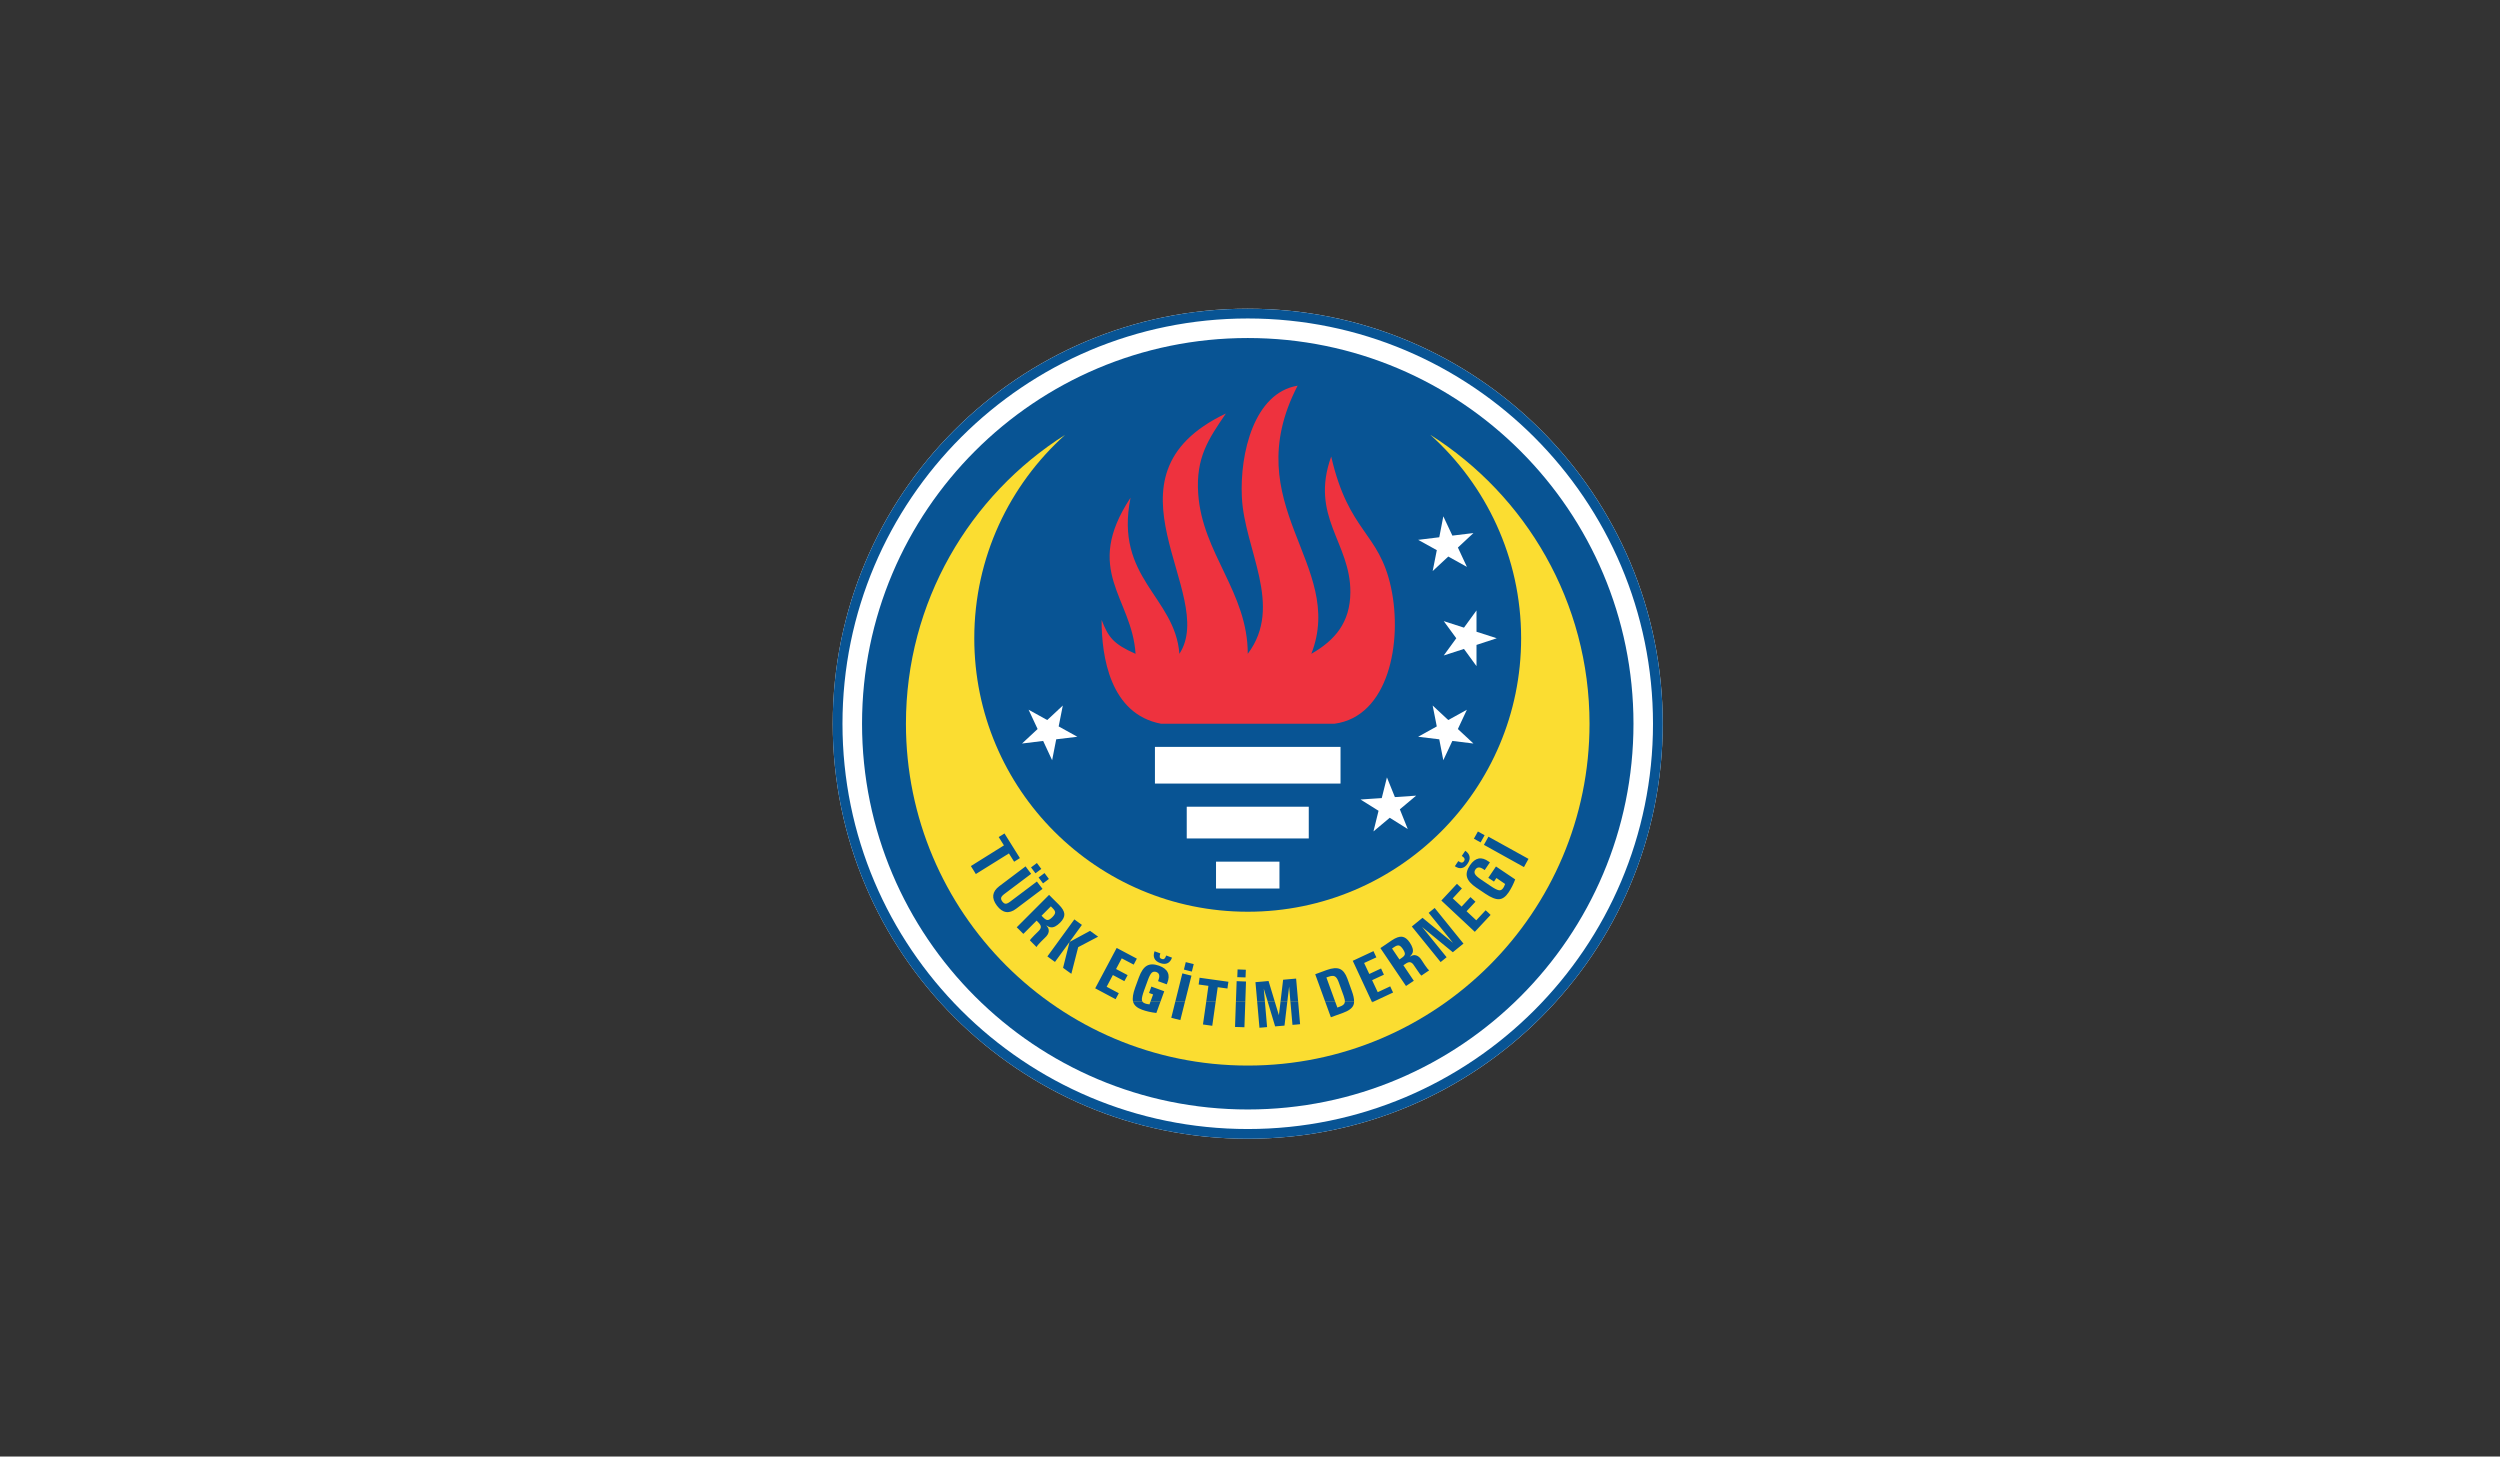 <svg width="115" height="67" viewBox="0 0 115 67" fill="none" xmlns="http://www.w3.org/2000/svg">
<rect x="0" y="0" width="115" height="67" fill="#333333" stroke="none"/>
<path d="M76.487 33.292C76.487 43.836 67.94 52.383 57.396 52.383C46.851 52.383 38.306 43.836 38.306 33.292C38.306 22.748 46.851 14.2 57.396 14.2C67.94 14.2 76.487 22.748 76.487 33.292Z" fill="white"/>
<path d="M57.397 15.549C67.193 15.549 75.14 23.496 75.14 33.292C75.14 43.089 67.193 51.036 57.397 51.036C47.601 51.036 39.654 43.089 39.654 33.292C39.654 23.496 47.601 15.549 57.397 15.549Z" fill="#085494"/>
<path d="M65.794 20.001C68.358 22.304 69.972 25.644 69.972 29.36C69.972 36.307 64.341 41.94 57.397 41.94C50.45 41.94 44.817 36.307 44.817 29.36C44.817 25.644 46.433 22.304 48.997 20.001C44.596 22.788 41.673 27.7 41.673 33.292C41.673 41.973 48.714 49.016 57.397 49.016C66.076 49.016 73.118 41.973 73.118 33.292C73.118 27.7 70.195 22.788 65.794 20.001Z" fill="#FBDD31"/>
<path d="M66.393 23.751L66.207 24.714L65.235 24.833L66.093 25.307L65.903 26.269L66.621 25.601L67.478 26.077L67.063 25.187L67.778 24.521L66.809 24.638L66.393 23.751Z" fill="white"/>
<path d="M67.477 32.647L66.62 33.122L65.902 32.454L66.092 33.415L65.234 33.891L66.206 34.008L66.392 34.971L66.808 34.083L67.778 34.202L67.062 33.535L67.477 32.647Z" fill="white"/>
<path d="M47.315 32.647L48.173 33.122L48.889 32.454L48.699 33.415L49.558 33.891L48.586 34.008L48.398 34.971L47.985 34.083L47.013 34.202L47.73 33.535L47.315 32.647Z" fill="white"/>
<path d="M65.143 36.6L64.165 36.666L63.799 35.76L63.561 36.709L62.584 36.778L63.413 37.296L63.179 38.246L63.928 37.617L64.757 38.137L64.393 37.229L65.143 36.6Z" fill="white"/>
<path d="M55.937 39.636H58.855V40.872H55.937V39.636Z" fill="white"/>
<path d="M54.59 37.109H60.203V38.569H54.59V37.109Z" fill="white"/>
<path d="M53.127 34.357H61.664V36.044H53.127V34.357Z" fill="white"/>
<path fill-rule="evenodd" clip-rule="evenodd" d="M57.397 14.65C67.69 14.65 76.038 22.998 76.038 33.293C76.038 43.587 67.69 51.935 57.397 51.935C47.102 51.935 38.754 43.587 38.754 33.293C38.754 22.998 47.102 14.65 57.397 14.65ZM57.397 14.201C67.937 14.201 76.487 22.75 76.487 33.293C76.487 43.834 67.937 52.383 57.397 52.383C46.853 52.383 38.305 43.834 38.305 33.293C38.305 22.75 46.853 14.201 57.397 14.201Z" fill="#085494"/>
<path d="M61.235 21.001C62.048 24.522 63.437 24.454 63.99 27.038C64.525 29.544 63.871 32.966 61.382 33.292H53.408C51.071 32.848 50.669 30.213 50.674 28.514C50.98 29.308 51.206 29.622 52.236 30.076C52.071 27.478 49.79 26.252 52.005 22.894C51.257 26.6 54.053 27.441 54.252 30.076C56.047 27.332 50.252 21.941 56.391 19.021C55.583 20.204 55.006 21.049 55.117 22.705C55.302 25.461 57.397 27.234 57.397 30.076C59.06 27.864 57.24 25.288 57.126 22.87C57.027 20.849 57.691 18.072 59.69 17.741C56.846 23.248 61.927 25.957 60.321 30.076C61.415 29.45 62.106 28.633 62.117 27.25C62.134 24.96 60.24 23.774 61.235 21.001Z" fill="#EE323E"/>
<path fill-rule="evenodd" clip-rule="evenodd" d="M63.172 46.081L63.118 46.106L63.104 46.081H63.172ZM61.42 46.081L61.519 46.349L61.624 46.308C61.752 46.265 61.828 46.206 61.851 46.138L61.863 46.08L62.288 46.081C62.287 46.137 62.278 46.189 62.26 46.232C62.202 46.376 62.042 46.496 61.778 46.592L61.423 46.72L61.22 46.794L60.96 46.081H61.42ZM59.715 46.081L59.804 47.113L59.63 47.13L59.454 47.144L59.359 46.081H59.715ZM58.642 46.081L58.83 46.704H58.828L58.904 46.081H59.216L59.087 47.178L58.871 47.196L58.656 47.214L58.316 46.081H58.642ZM58.186 46.081L58.286 47.246L58.112 47.262L57.935 47.276L57.831 46.081H58.186ZM57.284 46.081L57.243 47.254L57.027 47.246L56.811 47.24L56.851 46.081H57.284ZM55.92 46.081L55.764 47.186L55.551 47.156L55.336 47.126L55.486 46.081H55.92ZM54.507 46.081L54.296 46.924L54.087 46.872L53.879 46.818L54.062 46.081H54.507ZM52.556 46.081C52.583 46.117 52.624 46.144 52.682 46.162C52.719 46.178 52.783 46.19 52.876 46.201L52.92 46.081H53.379L53.192 46.597C52.959 46.57 52.74 46.522 52.538 46.449H52.539C52.312 46.368 52.175 46.249 52.128 46.098L52.123 46.08L52.556 46.081Z" fill="#085494"/>
<path fill-rule="evenodd" clip-rule="evenodd" d="M67.799 38.58L67.984 38.248L68.292 38.42L68.108 38.751L67.799 38.58ZM70.102 39.886L68.26 38.863L68.364 38.676L68.468 38.487L70.311 39.508L70.207 39.695L70.102 39.886ZM67.511 39.725C67.432 39.844 67.344 39.911 67.244 39.929C67.143 39.952 67.036 39.922 66.923 39.846L67.08 39.611C67.148 39.655 67.201 39.679 67.242 39.679C67.279 39.679 67.314 39.659 67.344 39.615C67.374 39.569 67.38 39.531 67.364 39.492C67.35 39.456 67.309 39.417 67.243 39.372L67.401 39.136C67.515 39.212 67.582 39.301 67.599 39.403C67.619 39.503 67.59 39.611 67.511 39.725ZM69.395 41.051C69.261 41.251 69.115 41.355 68.955 41.364C68.797 41.372 68.587 41.288 68.322 41.109L67.908 40.831C67.669 40.669 67.528 40.508 67.483 40.346C67.436 40.185 67.484 40.003 67.62 39.8C67.742 39.623 67.872 39.523 68.016 39.492C68.16 39.465 68.316 39.512 68.481 39.633L68.536 39.668L68.295 40.024L68.244 39.988C68.16 39.929 68.088 39.901 68.025 39.903C67.962 39.904 67.911 39.938 67.868 39.999C67.819 40.071 67.814 40.143 67.851 40.209C67.889 40.279 67.983 40.361 68.129 40.46L68.543 40.739C68.732 40.87 68.868 40.939 68.948 40.951C69.027 40.967 69.096 40.928 69.152 40.843C69.176 40.811 69.203 40.749 69.236 40.663L68.835 40.389L68.722 40.553L68.462 40.38L68.815 39.858L69.699 40.453C69.616 40.672 69.515 40.872 69.395 41.051ZM67.841 42.864L66.302 41.425L67.019 40.655L67.133 40.764L67.248 40.87L66.827 41.325L67.234 41.704L67.641 41.267L67.756 41.371L67.871 41.479L67.462 41.917L67.908 42.334L68.339 41.872L68.454 41.976L68.568 42.086L67.841 42.864ZM66.544 44.032L66.407 44.144L66.269 44.255L64.944 42.619L65.188 42.42L65.436 42.219L66.839 43.372L65.719 41.991L65.856 41.879L65.995 41.767L67.32 43.406L67.076 43.602L66.829 43.803L65.416 42.64L66.544 44.032ZM64.374 44.135L64.472 44.068C64.566 44.005 64.616 43.95 64.623 43.892C64.631 43.837 64.6 43.759 64.532 43.656C64.466 43.56 64.407 43.505 64.351 43.493C64.293 43.48 64.223 43.503 64.133 43.564L64.034 43.632L64.374 44.135ZM64.676 45.356L63.498 43.612L63.678 43.491L64.023 43.256C64.211 43.131 64.368 43.075 64.496 43.09C64.621 43.105 64.742 43.195 64.851 43.359C64.974 43.544 65.019 43.696 64.983 43.815C64.963 43.873 64.919 43.94 64.846 44.015L64.865 44.002C64.963 43.936 65.058 43.919 65.15 43.95C65.243 43.979 65.328 44.055 65.403 44.178C65.445 44.247 65.491 44.318 65.543 44.392C65.595 44.467 65.636 44.523 65.665 44.559C65.696 44.596 65.722 44.621 65.74 44.638L65.561 44.758L65.384 44.879C65.364 44.863 65.343 44.837 65.312 44.799C65.285 44.763 65.244 44.704 65.192 44.627L65.048 44.416C64.992 44.325 64.933 44.276 64.874 44.264C64.816 44.252 64.743 44.273 64.659 44.332L64.556 44.403L65.035 45.116L64.856 45.236L64.676 45.356ZM56.929 44.593L57.309 44.608L57.295 44.962L56.915 44.95L56.929 44.593ZM54.545 44.258L54.911 44.348L54.825 44.694L54.46 44.6L54.545 44.258ZM53.365 44.3C53.235 44.252 53.148 44.183 53.105 44.091C53.06 43.998 53.063 43.889 53.109 43.759L53.376 43.856C53.348 43.931 53.342 43.988 53.348 44.026C53.358 44.066 53.386 44.093 53.436 44.109C53.486 44.13 53.527 44.127 53.557 44.103C53.591 44.079 53.619 44.029 53.647 43.953L53.912 44.052C53.867 44.179 53.797 44.268 53.703 44.308C53.614 44.351 53.499 44.348 53.365 44.3ZM50.379 45.463L51.367 43.605L52.295 44.097L52.221 44.237L52.15 44.373L51.6 44.084L51.339 44.575L51.87 44.856L51.796 44.995L51.72 45.133L51.192 44.851L50.906 45.391L51.465 45.688L51.391 45.825L51.318 45.963L50.379 45.463ZM48.529 44.249L48.356 44.124L48.18 43.996L49.42 42.292L49.593 42.419L49.768 42.545L49.199 43.33L50.142 42.819L50.327 42.952L50.514 43.087L49.597 43.569L49.282 44.795L49.091 44.659L48.901 44.52L49.199 43.33L48.529 44.249ZM47.911 42.123L47.995 42.208C48.074 42.287 48.142 42.324 48.197 42.32C48.251 42.319 48.324 42.273 48.41 42.187C48.491 42.105 48.535 42.035 48.536 41.976C48.539 41.922 48.5 41.853 48.424 41.779L48.34 41.692L47.911 42.123ZM46.77 42.655L48.258 41.164L48.41 41.318L48.706 41.612C48.865 41.771 48.95 41.915 48.96 42.041C48.969 42.171 48.904 42.303 48.764 42.443C48.605 42.6 48.465 42.673 48.342 42.657C48.28 42.651 48.206 42.619 48.119 42.563L48.136 42.579C48.22 42.666 48.254 42.754 48.242 42.849C48.231 42.948 48.169 43.045 48.064 43.14C48.004 43.199 47.946 43.255 47.883 43.319C47.818 43.386 47.772 43.438 47.74 43.474C47.711 43.51 47.691 43.539 47.679 43.563L47.526 43.41L47.375 43.256C47.384 43.235 47.407 43.208 47.438 43.172C47.469 43.138 47.517 43.087 47.581 43.02L47.764 42.84C47.839 42.768 47.879 42.7 47.879 42.64C47.88 42.579 47.843 42.514 47.772 42.44L47.684 42.349L47.074 42.959L46.922 42.806L46.77 42.655ZM48.047 40.161L48.249 40.431L47.979 40.636L47.775 40.364L48.047 40.161ZM47.697 39.699L47.901 39.971L47.632 40.172L47.427 39.901L47.697 39.699ZM46.744 41.801C46.58 41.927 46.422 41.976 46.273 41.952C46.127 41.929 45.988 41.831 45.858 41.66C45.728 41.487 45.673 41.325 45.69 41.178C45.709 41.028 45.799 40.894 45.964 40.767L47.176 39.853L47.304 40.027L47.434 40.196L46.2 41.124C46.116 41.187 46.068 41.244 46.053 41.295C46.04 41.346 46.057 41.404 46.108 41.472C46.159 41.536 46.209 41.571 46.261 41.571C46.315 41.571 46.382 41.54 46.465 41.477L47.697 40.55L47.825 40.719L47.956 40.889L46.744 41.801ZM44.66 39.839L46.181 38.888L45.94 38.504L46.075 38.422L46.206 38.339L46.915 39.472L46.782 39.557L46.65 39.639L46.41 39.258L44.888 40.206L44.776 40.023L44.66 39.839ZM63.104 46.081L62.227 44.197L63.18 43.752L63.245 43.894L63.313 44.038L62.749 44.297L62.987 44.803L63.529 44.55L63.593 44.691L63.66 44.835L63.117 45.088L63.376 45.64L63.95 45.372L64.015 45.515L64.082 45.656L63.172 46.081H63.104ZM60.96 46.081L60.5 44.815L60.702 44.74L61.033 44.619C61.287 44.528 61.488 44.511 61.633 44.572C61.778 44.633 61.894 44.783 61.98 45.019L62.18 45.574C62.256 45.78 62.292 45.948 62.288 46.079L61.864 46.081C61.868 46.015 61.849 45.927 61.809 45.813L61.572 45.16C61.522 45.026 61.464 44.943 61.396 44.911C61.33 44.879 61.23 44.886 61.1 44.934L61.014 44.963L61.42 46.081H60.96ZM58.904 46.081L59.023 45.068L59.32 45.041L59.621 45.015L59.715 46.081H59.359L59.3 45.383L59.216 46.081H58.904ZM57.831 46.081L57.751 45.179L58.052 45.154L58.353 45.126L58.642 46.081H58.318L58.133 45.476L58.187 46.081H57.831ZM56.852 46.081L56.886 45.133L57.1 45.142L57.316 45.15L57.284 46.081H56.852ZM55.486 46.081L55.587 45.349L55.138 45.287L55.16 45.131L55.181 44.976L56.507 45.161L56.483 45.316L56.463 45.472L56.015 45.411L55.92 46.081H55.486ZM54.063 46.081L54.388 44.775L54.596 44.828L54.807 44.88L54.507 46.081H54.063ZM52.92 46.081L53.043 45.744L52.856 45.676L52.963 45.383L53.555 45.599L53.38 46.081H52.92ZM52.123 46.081C52.083 45.931 52.115 45.709 52.22 45.422L52.392 44.952C52.492 44.683 52.612 44.505 52.758 44.423C52.906 44.34 53.091 44.342 53.32 44.424C53.522 44.498 53.655 44.6 53.716 44.735C53.778 44.867 53.771 45.029 53.694 45.22L53.669 45.279L53.27 45.133L53.291 45.075C53.325 44.98 53.336 44.903 53.319 44.843C53.304 44.783 53.26 44.739 53.191 44.712C53.107 44.684 53.036 44.695 52.979 44.748C52.924 44.801 52.865 44.911 52.804 45.078L52.633 45.547C52.555 45.761 52.519 45.91 52.526 45.991C52.528 46.024 52.538 46.053 52.557 46.079L52.123 46.081Z" fill="#085494"/>
<path d="M67.919 28.08L67.343 28.872L66.412 28.571L66.989 29.36L66.412 30.152L67.343 29.851L67.919 30.643V29.666L68.851 29.36L67.919 29.06V28.08Z" fill="white"/>
</svg>
